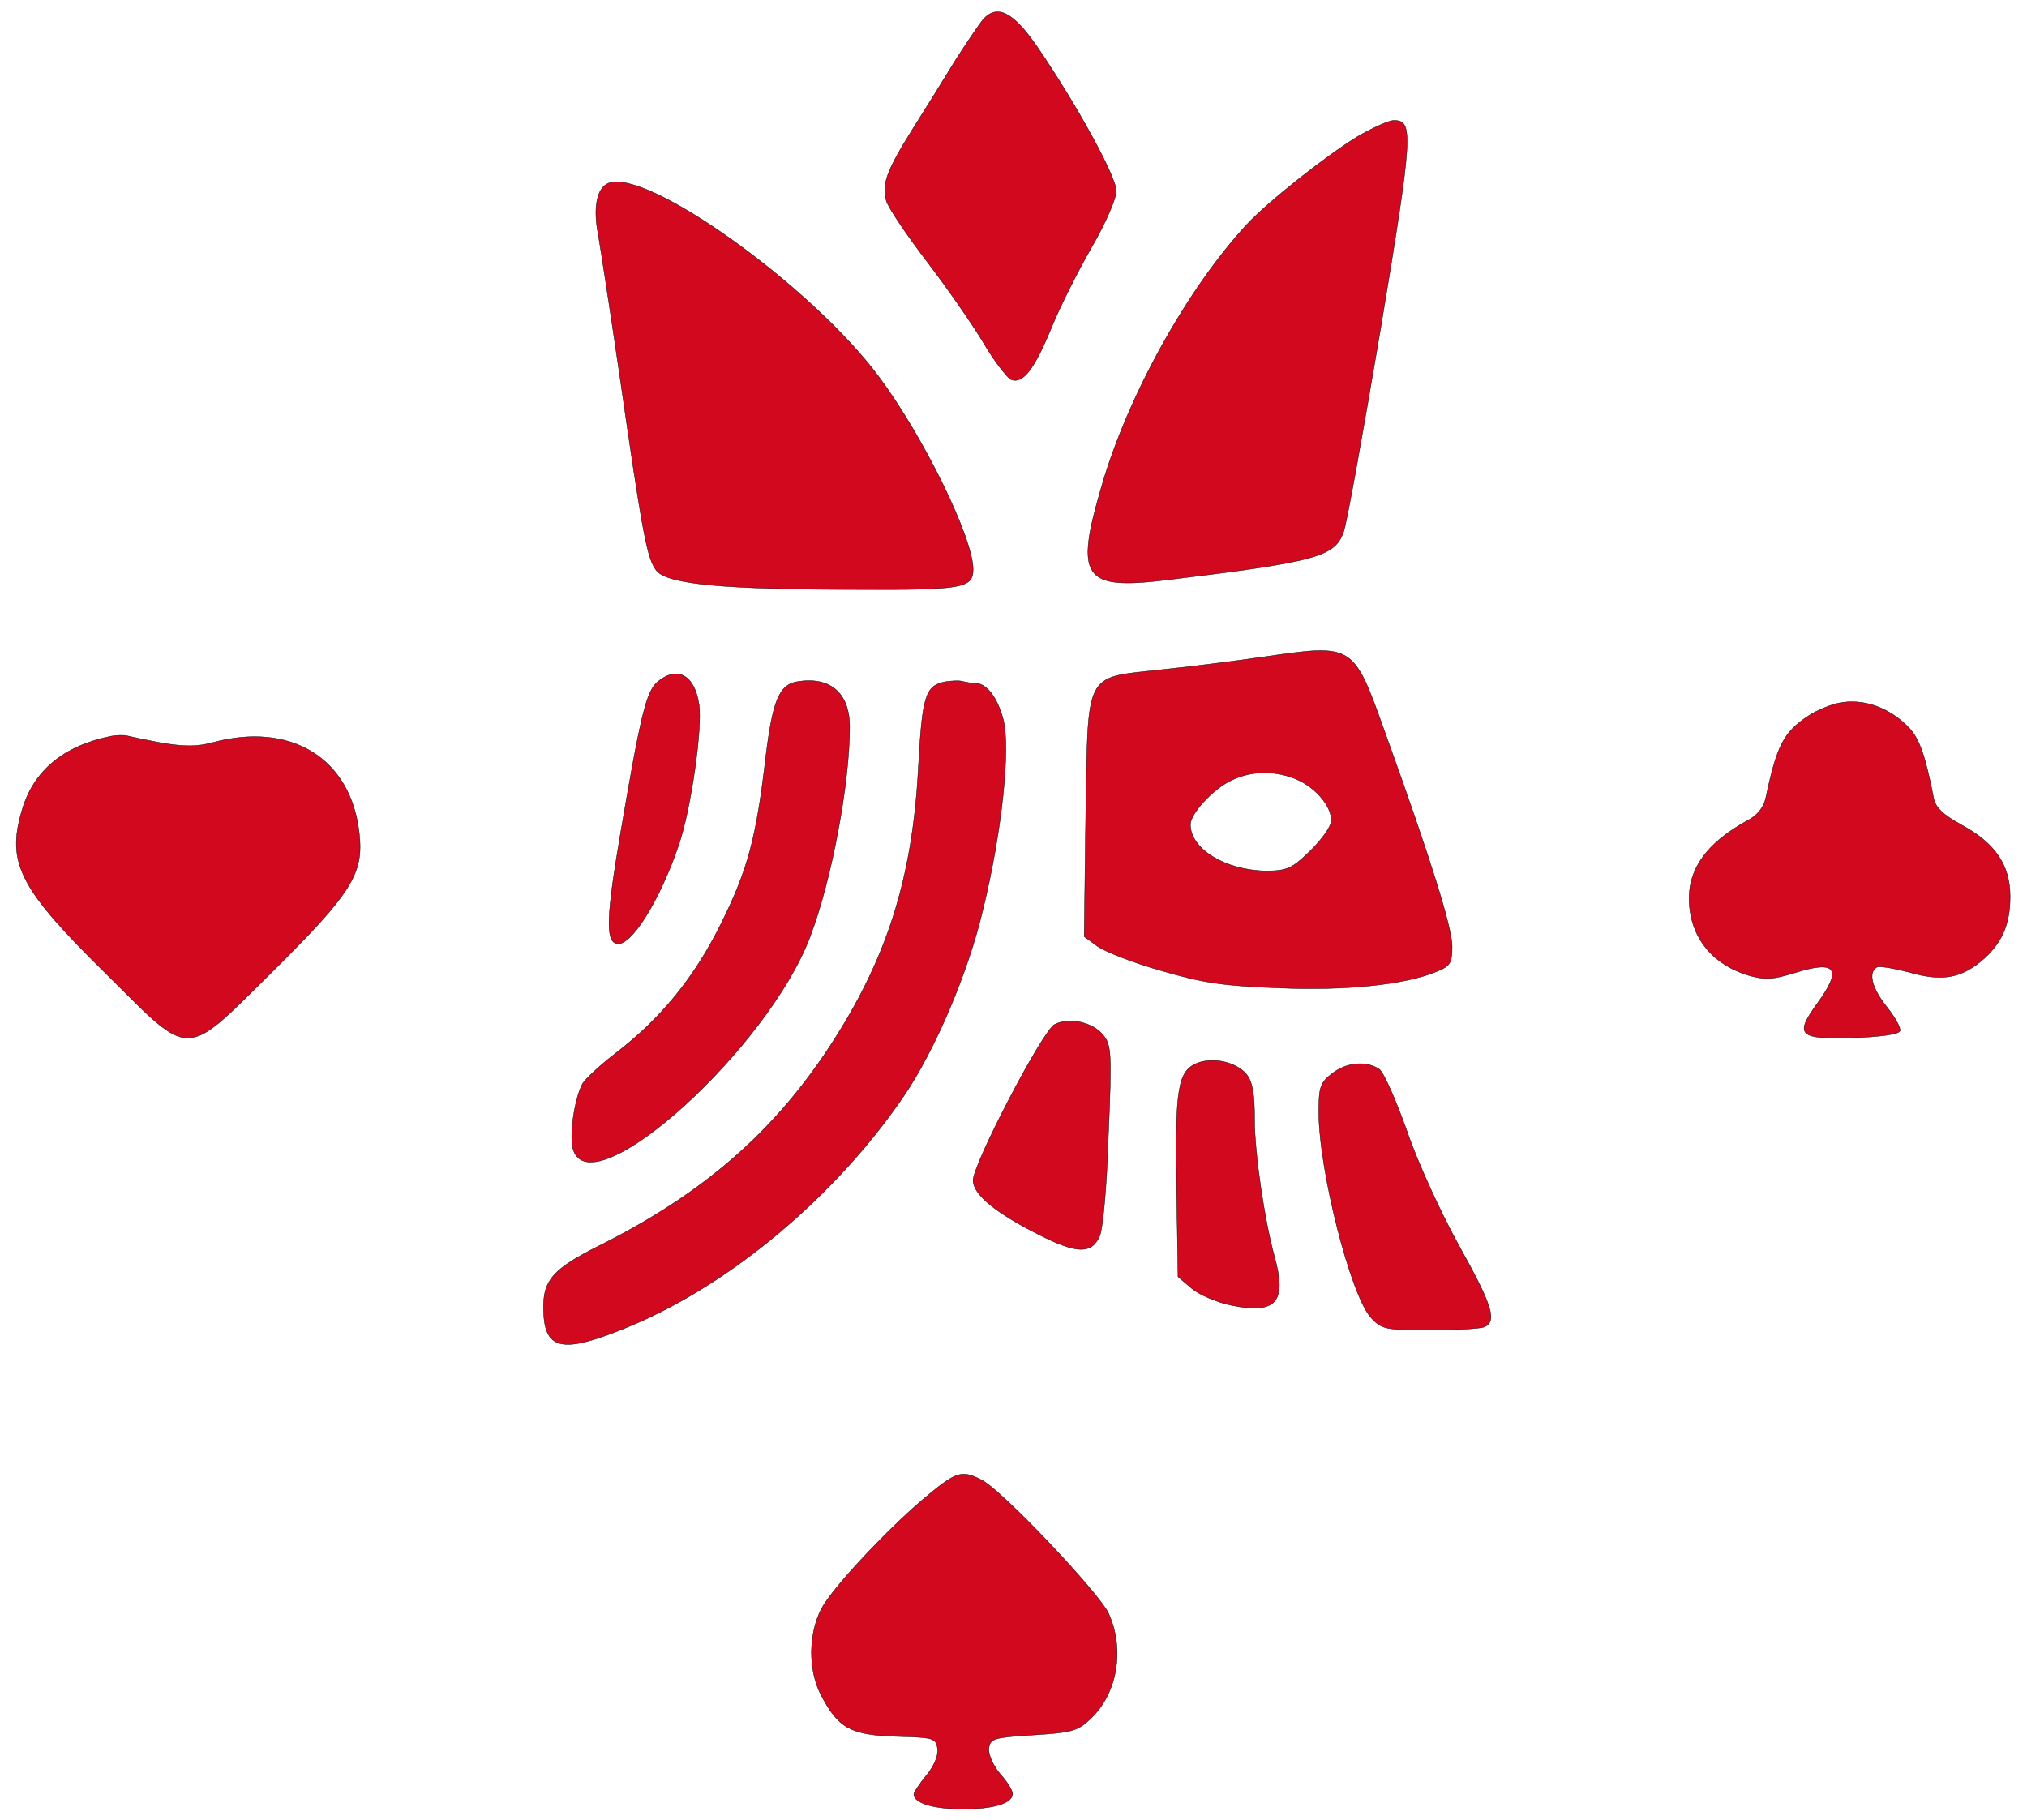 <svg width="540" height="485" xmlns="http://www.w3.org/2000/svg" stroke="null" style="vector-effect: non-scaling-stroke;" preserveAspectRatio="xMidYMid meet" version="1.0">
 <g stroke="null">
  <title stroke="null">Layer 1</title>
  <g stroke="null" id="svg_1" fill="#d2081f" transform="translate(0 2000) scale(0.1 -0.1)">
   <path stroke="null" id="svg_2" d="m2617.372,19946.184c-10.524,-13.155 -43.413,-61.83 -73.67,-109.189c-28.942,-47.359 -80.248,-130.238 -114.452,-184.175c-67.092,-107.874 -80.248,-143.393 -68.408,-186.806c3.947,-17.102 52.621,-89.456 107.874,-161.811c55.252,-72.354 123.66,-171.02 152.602,-219.694c27.626,-47.359 61.83,-90.772 72.354,-96.034c31.573,-11.84 61.83,27.626 107.874,139.447c22.364,55.252 71.039,151.287 106.558,213.117c36.835,63.146 65.777,130.238 65.777,149.971c0,38.151 -106.558,231.534 -207.855,380.19c-67.092,98.665 -110.505,119.714 -148.655,74.986z"/>
   <path stroke="null" id="svg_3" d="m3615.863,19635.717c-85.51,-52.621 -236.796,-172.335 -294.68,-234.165c-157.864,-171.02 -317.044,-456.491 -386.767,-698.549c-71.039,-242.058 -48.675,-274.947 169.704,-248.636c399.923,48.675 451.229,61.83 474.908,127.607c7.893,18.417 51.306,261.791 98.665,540.685c86.825,522.267 88.141,556.471 35.519,556.471c-13.155,0 -56.568,-19.733 -97.35,-43.413z"/>
   <path stroke="null" id="svg_4" d="m1621.511,19512.057c-31.573,-11.84 -42.097,-65.777 -27.626,-138.131c6.578,-38.151 32.888,-209.17 57.884,-380.19c61.83,-428.864 72.354,-481.486 97.35,-514.374c30.257,-35.519 174.966,-49.99 539.369,-49.99c276.262,-1.316 303.889,3.947 303.889,53.937c0,82.879 -131.554,352.563 -251.267,513.059c-178.913,240.743 -616.986,555.156 -719.598,515.69z"/>
   <path stroke="null" id="svg_5" d="m3361.964,18249.143c-72.354,-10.524 -196.015,-26.311 -274.947,-34.204c-199.961,-22.364 -188.122,0 -194.699,-395.976l-3.947,-314.413l34.204,-24.995c19.733,-14.471 96.034,-44.728 171.02,-65.777c111.82,-32.888 168.388,-40.782 313.097,-46.044c180.228,-7.893 338.093,9.209 419.656,43.413c36.835,14.471 42.097,22.364 42.097,67.092c0,49.99 -55.252,227.588 -177.597,566.996c-86.825,242.058 -82.879,239.427 -328.884,203.908zm90.772,-324.937c56.568,-23.68 102.612,-82.879 92.087,-118.398c-3.947,-15.786 -30.257,-49.99 -57.884,-76.301c-44.728,-43.413 -59.199,-49.99 -114.452,-49.99c-106.558,1.316 -201.277,57.884 -201.277,123.66c0,28.942 59.199,93.403 107.874,117.083c53.937,26.311 115.767,27.626 173.651,3.947z"/>
   <path stroke="null" id="svg_6" d="m1751.749,18183.367c-30.257,-26.311 -44.728,-86.825 -99.981,-411.762c-35.519,-209.17 -38.151,-277.578 -10.524,-285.471c36.835,-13.155 115.767,111.82 167.073,263.107c32.888,96.034 63.146,311.782 53.937,373.612c-11.84,78.932 -57.884,103.927 -110.505,60.515z"/>
   <path stroke="null" id="svg_7" d="m2121.415,18183.367c-46.044,-9.209 -63.146,-51.306 -81.563,-201.277c-24.995,-214.432 -47.359,-298.626 -118.398,-442.02c-71.039,-143.393 -159.18,-252.583 -282.84,-347.301c-40.782,-31.573 -78.932,-67.092 -86.825,-80.248c-22.364,-42.097 -36.835,-146.024 -23.68,-178.913c55.252,-146.024 518.321,273.631 630.141,570.942c57.884,152.602 105.243,407.816 105.243,559.102c0,90.772 -52.621,135.5 -142.078,119.714z"/>
   <path stroke="null" id="svg_8" d="m2517.391,18183.367c-52.621,-10.524 -60.515,-38.151 -71.039,-231.534c-15.786,-294.68 -84.194,-509.112 -238.112,-743.277c-149.971,-227.588 -338.093,-390.714 -611.724,-527.53c-121.029,-60.515 -148.655,-90.772 -148.655,-163.126c0,-117.083 47.359,-127.607 230.219,-51.306c268.369,111.82 547.263,345.986 728.806,611.724c84.194,123.66 172.335,330.199 211.801,498.588c51.306,210.486 73.67,431.496 53.937,506.481c-15.786,59.199 -44.728,96.034 -73.67,96.034c-9.209,0 -24.995,2.631 -35.519,5.262c-9.209,2.631 -30.257,1.316 -46.044,-1.316z"/>
   <path stroke="null" id="svg_9" d="m4898.509,18126.799c-23.68,-5.262 -59.199,-19.733 -78.932,-32.888c-68.408,-44.728 -85.51,-78.932 -115.767,-221.01c-5.262,-23.68 -22.364,-46.044 -48.675,-59.199c-105.243,-57.884 -155.233,-124.976 -155.233,-206.539c0,-99.981 57.884,-176.282 160.495,-206.539c42.097,-11.84 63.146,-10.524 122.345,7.893c109.189,34.204 126.291,10.524 57.884,-82.879c-60.515,-84.194 -48.675,-94.719 96.034,-90.772c71.039,2.631 122.345,9.209 124.976,18.417c2.631,7.893 -13.155,36.835 -35.519,64.461c-39.466,49.99 -49.99,90.772 -26.311,105.243c6.578,3.947 44.728,-2.631 85.51,-13.155c85.51,-24.995 135.5,-17.102 192.068,28.942c55.252,46.044 77.617,97.35 77.617,172.335c0,84.194 -39.466,142.078 -128.922,190.753c-49.99,27.626 -69.723,46.044 -74.986,72.354c-21.049,110.505 -38.151,156.549 -63.146,184.175c-52.621,56.568 -123.66,81.563 -189.437,68.408z"/>
   <path stroke="null" id="svg_10" d="m296.768,18038.658c-126.291,-24.995 -207.855,-92.087 -238.112,-197.33c-42.097,-142.078 -6.578,-209.17 228.903,-440.704c224.957,-223.641 201.277,-223.641 439.389,11.84c209.17,207.855 242.058,259.16 230.219,365.719c-21.049,199.961 -180.228,299.942 -390.714,243.374c-53.937,-14.471 -96.034,-11.84 -230.219,18.417c-6.578,1.316 -24.995,1.316 -39.466,-1.316z"/>
   <path stroke="null" id="svg_11" d="m2809.44,17270.385c-31.573,-15.786 -218.379,-373.612 -217.063,-415.709c0,-36.835 60.515,-86.825 173.651,-143.393c102.612,-52.621 142.078,-52.621 163.126,-5.262c9.209,18.417 19.733,139.447 23.68,271c9.209,217.063 7.893,239.427 -14.471,265.738c-27.626,34.204 -90.772,47.359 -128.922,27.626z"/>
   <path stroke="null" id="svg_12" d="m3186.998,17166.458c-48.675,-21.049 -56.568,-68.408 -52.621,-326.253l3.947,-242.058l35.519,-30.257c19.733,-17.102 68.408,-38.151 107.874,-46.044c118.398,-23.68 147.34,9.209 113.136,131.554c-26.311,96.034 -52.621,273.631 -52.621,363.088c0,69.723 -5.262,101.296 -22.364,122.345c-27.626,31.573 -89.456,46.044 -132.869,27.626z"/>
   <path stroke="null" id="svg_13" d="m3547.455,17138.832c-30.257,-23.68 -34.204,-36.835 -34.204,-101.296c0,-155.233 85.51,-490.695 139.447,-548.578c27.626,-30.257 39.466,-32.888 155.233,-32.888c68.408,0 132.869,3.947 144.709,7.893c36.835,14.471 23.68,56.568 -65.777,217.063c-47.359,85.51 -110.505,222.325 -138.131,303.889c-28.942,81.563 -61.83,156.549 -73.67,165.757c-32.888,23.68 -88.141,19.733 -127.607,-11.84z"/>
   <path stroke="null" id="svg_14" d="m2456.876,16003.525c-101.296,-86.825 -240.743,-236.796 -268.369,-289.418c-35.519,-68.408 -35.519,-164.442 -1.316,-230.219c46.044,-88.141 77.617,-106.558 201.277,-110.505c98.665,-2.631 105.243,-3.947 109.189,-32.888c2.631,-17.102 -9.209,-46.044 -28.942,-69.723c-18.417,-22.364 -34.204,-46.044 -34.204,-51.306c0,-23.68 52.621,-39.466 131.554,-39.466c81.563,0 131.554,15.786 131.554,40.782c0,7.893 -14.471,32.888 -34.204,53.937c-18.417,22.364 -31.573,52.621 -28.942,68.408c3.947,24.995 14.471,27.626 118.398,34.204c103.927,6.578 118.398,10.524 153.918,44.728c71.039,68.408 89.456,185.49 46.044,280.209c-27.626,56.568 -282.84,326.253 -336.777,353.879c-55.252,28.942 -68.408,23.68 -159.18,-52.621z"/>
  </g>
 </g>

</svg>